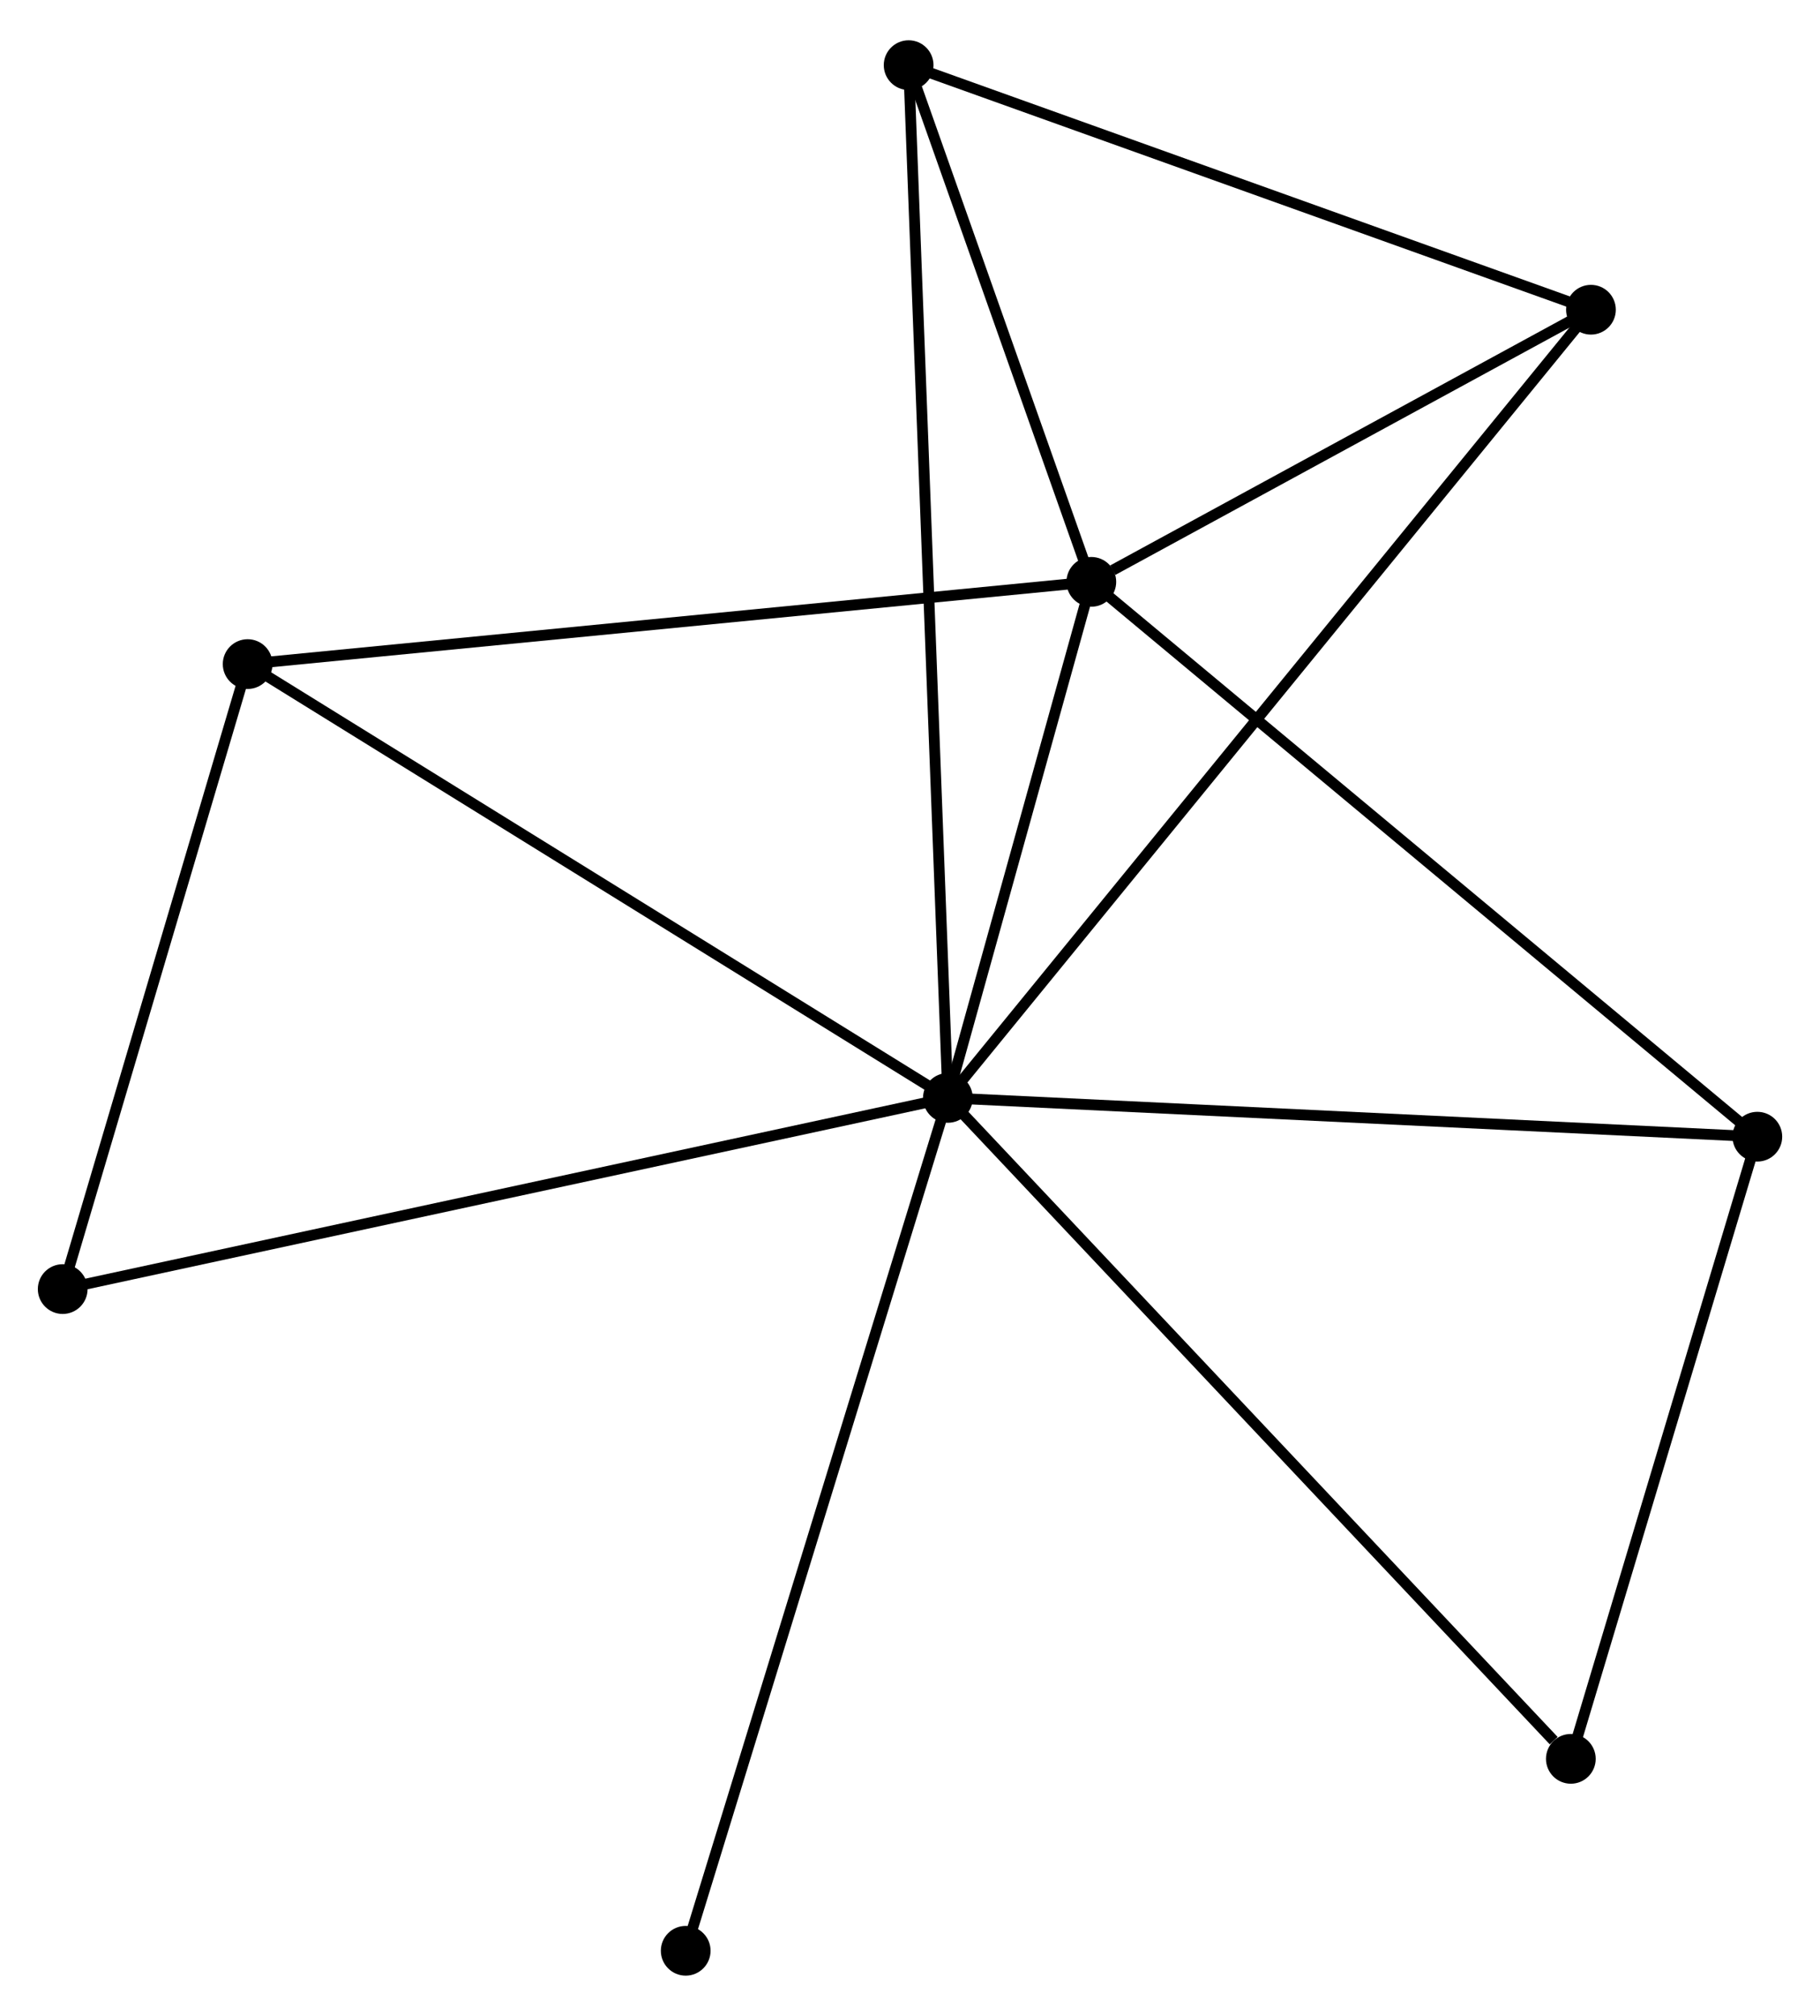 <?xml version="1.0" encoding="UTF-8" standalone="no"?>
<!DOCTYPE svg PUBLIC "-//W3C//DTD SVG 1.1//EN"
 "http://www.w3.org/Graphics/SVG/1.1/DTD/svg11.dtd">
<!-- Generated by graphviz version 2.36.0 (20140111.2315)
 -->
<!-- Title: %3 Pages: 1 -->
<svg width="168pt" height="186pt"
 viewBox="0.00 0.00 168.35 185.94" xmlns="http://www.w3.org/2000/svg" xmlns:xlink="http://www.w3.org/1999/xlink">
<g id="graph0" class="graph" transform="scale(1 1) rotate(0) translate(4 181.943)">
<title>%3</title>
<!-- 0 -->
<g id="node1" class="node"><title>0</title>
<ellipse fill="black" stroke="black" cx="83.679" cy="-80.656" rx="1.8" ry="1.8"/>
</g>
<!-- 1 -->
<g id="node2" class="node"><title>1</title>
<ellipse fill="black" stroke="black" cx="96.948" cy="-128.369" rx="1.8" ry="1.8"/>
</g>
<!-- 0&#45;&#45;1 -->
<g id="edge1" class="edge"><title>0&#45;&#45;1</title>
<path fill="none" stroke="black" d="M84.249,-82.707C86.432,-90.555 94.241,-118.637 96.395,-126.38"/>
</g>
<!-- 2 -->
<g id="node3" class="node"><title>2</title>
<ellipse fill="black" stroke="black" cx="143.163" cy="-153.53" rx="1.8" ry="1.8"/>
</g>
<!-- 0&#45;&#45;2 -->
<g id="edge2" class="edge"><title>0&#45;&#45;2</title>
<path fill="none" stroke="black" d="M84.922,-82.178C92.663,-91.662 134.206,-142.557 141.928,-152.016"/>
</g>
<!-- 3 -->
<g id="node4" class="node"><title>3</title>
<ellipse fill="black" stroke="black" cx="18.908" cy="-120.765" rx="1.8" ry="1.8"/>
</g>
<!-- 0&#45;&#45;3 -->
<g id="edge3" class="edge"><title>0&#45;&#45;3</title>
<path fill="none" stroke="black" d="M82.078,-81.648C73.195,-87.149 30.028,-113.88 20.691,-119.661"/>
</g>
<!-- 4 -->
<g id="node5" class="node"><title>4</title>
<ellipse fill="black" stroke="black" cx="158.554" cy="-77.069" rx="1.8" ry="1.8"/>
</g>
<!-- 0&#45;&#45;4 -->
<g id="edge4" class="edge"><title>0&#45;&#45;4</title>
<path fill="none" stroke="black" d="M85.53,-80.568C95.799,-80.076 145.7,-77.685 156.493,-77.168"/>
</g>
<!-- 5 -->
<g id="node6" class="node"><title>5</title>
<ellipse fill="black" stroke="black" cx="80.049" cy="-176.143" rx="1.8" ry="1.8"/>
</g>
<!-- 0&#45;&#45;5 -->
<g id="edge5" class="edge"><title>0&#45;&#45;5</title>
<path fill="none" stroke="black" d="M83.603,-82.651C83.131,-95.077 80.596,-161.765 80.125,-174.16"/>
</g>
<!-- 6 -->
<g id="node7" class="node"><title>6</title>
<ellipse fill="black" stroke="black" cx="1.8" cy="-62.979" rx="1.8" ry="1.8"/>
</g>
<!-- 0&#45;&#45;6 -->
<g id="edge6" class="edge"><title>0&#45;&#45;6</title>
<path fill="none" stroke="black" d="M81.655,-80.219C70.327,-77.774 14.896,-65.807 3.753,-63.401"/>
</g>
<!-- 7 -->
<g id="node8" class="node"><title>7</title>
<ellipse fill="black" stroke="black" cx="141.303" cy="-19.546" rx="1.8" ry="1.8"/>
</g>
<!-- 0&#45;&#45;7 -->
<g id="edge7" class="edge"><title>0&#45;&#45;7</title>
<path fill="none" stroke="black" d="M85.104,-79.146C93.007,-70.764 131.411,-30.037 139.717,-21.228"/>
</g>
<!-- 8 -->
<g id="node9" class="node"><title>8</title>
<ellipse fill="black" stroke="black" cx="59.428" cy="-1.8" rx="1.8" ry="1.8"/>
</g>
<!-- 0&#45;&#45;8 -->
<g id="edge8" class="edge"><title>0&#45;&#45;8</title>
<path fill="none" stroke="black" d="M83.08,-78.707C79.725,-67.797 63.306,-14.412 60.006,-3.681"/>
</g>
<!-- 1&#45;&#45;2 -->
<g id="edge9" class="edge"><title>1&#45;&#45;2</title>
<path fill="none" stroke="black" d="M98.934,-129.45C106.536,-133.589 133.736,-148.397 141.236,-152.48"/>
</g>
<!-- 1&#45;&#45;3 -->
<g id="edge10" class="edge"><title>1&#45;&#45;3</title>
<path fill="none" stroke="black" d="M95.019,-128.181C84.222,-127.129 31.39,-121.981 20.77,-120.947"/>
</g>
<!-- 1&#45;&#45;4 -->
<g id="edge11" class="edge"><title>1&#45;&#45;4</title>
<path fill="none" stroke="black" d="M98.471,-127.101C106.92,-120.065 147.978,-85.876 156.858,-78.481"/>
</g>
<!-- 1&#45;&#45;5 -->
<g id="edge12" class="edge"><title>1&#45;&#45;5</title>
<path fill="none" stroke="black" d="M96.222,-130.422C93.442,-138.28 83.496,-166.398 80.754,-174.151"/>
</g>
<!-- 2&#45;&#45;5 -->
<g id="edge13" class="edge"><title>2&#45;&#45;5</title>
<path fill="none" stroke="black" d="M141.342,-154.182C132.126,-157.484 90.708,-172.324 81.758,-175.531"/>
</g>
<!-- 3&#45;&#45;6 -->
<g id="edge14" class="edge"><title>3&#45;&#45;6</title>
<path fill="none" stroke="black" d="M18.339,-118.843C15.742,-110.069 5.027,-73.879 2.389,-64.968"/>
</g>
<!-- 4&#45;&#45;7 -->
<g id="edge15" class="edge"><title>4&#45;&#45;7</title>
<path fill="none" stroke="black" d="M157.98,-75.155C155.361,-66.422 144.557,-30.396 141.897,-21.526"/>
</g>
</g>
</svg>
